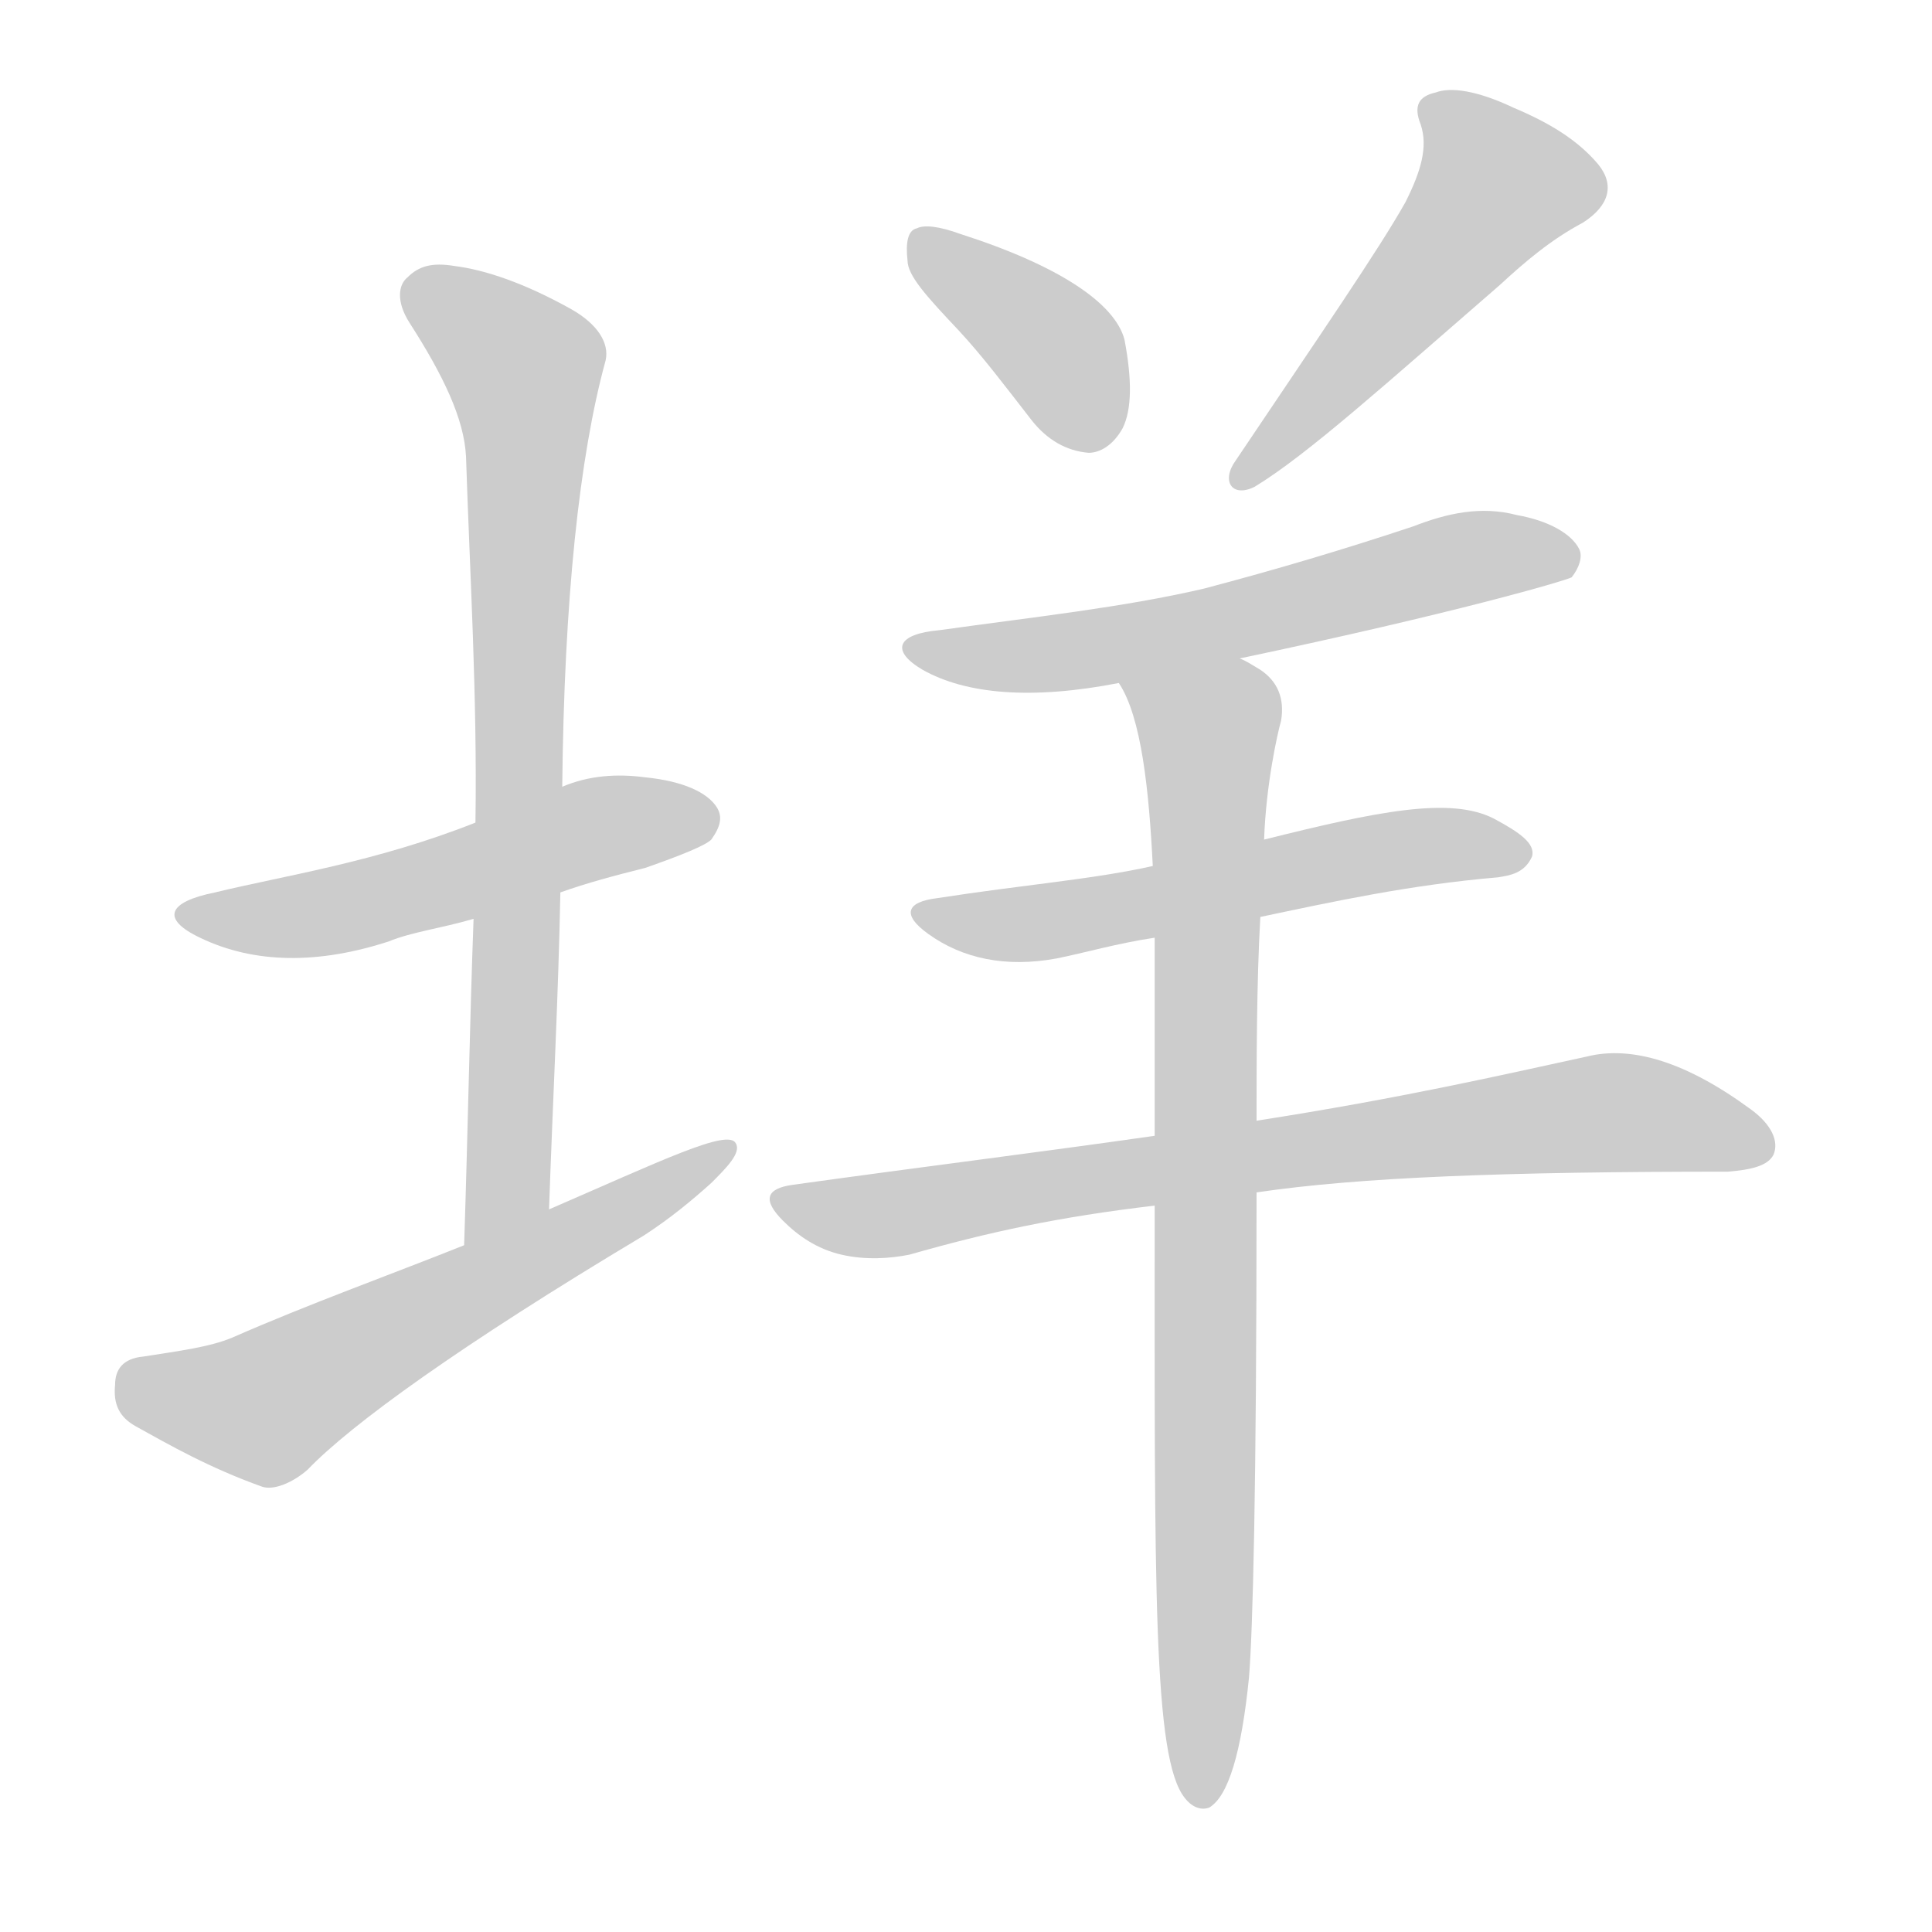 <!--
AnimCJK 2016-2018 Copyright Francois Mizessyn - https://github.com/parsimonhi/animCJK
Derived from:
    MakeMeAHanzi project - https://github.com/skishore/makemeahanzi
    Arphic PL KaitiM GB - https://apps.ubuntu.com/cat/applications/precise/fonts-arphic-gkai00mp/
    Arphic PL UKai - https://apps.ubuntu.com/cat/applications/fonts-arphic-ukai/
You can redistribute and/or modify this file under the terms of the Arphic Public License
as published by Arphic Technology Co., Ltd.
You should have received a copy of this license (the directory "APL") along with this file;
if not, see http://ftp.gnu.org/non-gnu/chinese-fonts-truetype/LICENSE.
-->
<svg id="z22431" class="acjk" version="1.1" viewBox="0 0 1024 1024" xmlns="http://www.w3.org/2000/svg" xmlns:xlink="http://www.w3.org/1999/xlink">
<style>
<![CDATA[
@keyframes z22431k {
	from {
		stroke:#ccc;
		stroke-dashoffset:3334;
	}
	1% {
		stroke:#c00;
		stroke-dashoffset:3334;
	}
	75% {
		stroke:#c00;
		stroke-dashoffset:0;
	}
	to {
		stroke:#000;
	}
}
#z22431 path[clip-path] {
	animation:z22431k 1s linear both;
	stroke-dasharray:3334;
	stroke-width:128;
	stroke-linecap:round;
	fill:none;
}
#z22431 path[clip-path="url(#z22431c1)"] {animation-delay:1s;}
#z22431 path[clip-path="url(#z22431c2)"] {animation-delay:2s;}
#z22431 path[clip-path="url(#z22431c3)"] {animation-delay:3s;}
#z22431 path[clip-path="url(#z22431c4)"] {animation-delay:4s;}
#z22431 path[clip-path="url(#z22431c5)"] {animation-delay:5s;}
#z22431 path[clip-path="url(#z22431c6)"] {animation-delay:6s;}
#z22431 path[clip-path="url(#z22431c7)"] {animation-delay:7s;}
#z22431 path[clip-path="url(#z22431c8)"] {animation-delay:8s;}
#z22431 path[clip-path="url(#z22431c9)"] {animation-delay:9s;}
#z22431 path {fill:#ccc;}
]]>
</style>
<path id="z22431d1" d="M297 473C311 468 326 464 342 460C362 453 374 448 377 445C382 438 383 433 380 428C375 420 362 414 342 412C327 410 312 411 298 417C267 430 267 430 252 436C199 457 151 464 114 473C89 478 85 487 106 497C135 511 169 511 206 499C218 494 234 492 251 487C282 478 282 478 297 473 Z"/>
<path id="z22431d2" d="M291 641C293 583 296 527 297 473C298 436 298 436 298 417C299 318 307 242 321 191C323 182 317 172 303 164C278 150 257 143 241 141C229 139 222 141 216 147C211 151 210 160 217 171C235 199 246 222 247 242C249 304 253 368 252 436C251 470 251 470 251 487C249 541 248 599 246 660C246 676 291 657 291 641 Z"/>
<path id="z22431d3" d="M246 660C206 676 164 691 123 709C111 714 95 716 76 719C65 720 61 726 61 734C60 744 63 751 72 756C90 766 111 778 139 788C145 790 155 786 163 779C186 755 244 713 341 655C355 646 367 636 377 627C385 619 393 611 390 606C386 598 351 615 291 641C261 654 261 654 246 660 Z"/>
<path id="z22431d4" d="M508 175C521 189 533 205 547 223C555 233 565 239 577 240C583 240 590 236 595 227C600 217 600 201 596 180C591 161 562 141 509 124C498 120 490 119 486 121C481 122 480 129 481 138C481 146 491 157 508 175 Z"/>
<path id="z22431d5" d="M745 107C731 132 700 177 655 244C647 255 653 264 665 258C693 241 735 203 795 151C808 139 822 127 839 118C853 109 856 98 847 87C836 74 821 65 802 57C783 48 769 46 761 49C752 51 749 56 753 66C757 78 753 91 745 107 Z"/>
<path id="z22431d6" d="M657 349C771 325 829 308 833 306C837 301 839 295 837 291C833 283 821 276 804 273C785 268 767 272 749 279C713 291 676 302 638 312C595 322 548 327 498 334C475 336 472 345 489 355C512 368 547 371 593 362C636 353 636 353 657 349 Z"/>
<path id="z22431d7" d="M668 486C706 478 747 469 794 465C800 464 808 463 812 454C814 447 805 441 792 434C769 422 730 430 670 445C631 454 631 454 611 459C580 466 542 469 497 476C480 478 478 485 492 495C510 508 533 513 560 508C575 505 592 500 612 497C649 490 649 490 668 486 Z"/>
<path id="z22431d8" d="M666 632C720 624 797 621 916 621C928 620 937 618 940 612C943 605 939 596 928 588C894 563 865 554 841 560C795 570 743 582 666 594C630 599 630 599 612 602C549 611 492 618 420 628C406 630 404 636 415 647C423 655 433 662 446 665C459 668 472 667 482 665C524 653 561 645 612 639C648 634 648 634 666 632 Z"/>
<path id="z22431d9" d="M666 594C666 564 666 521 668 486C669 459 669 459 670 445C671 416 677 389 679 382C681 370 677 361 668 355C663 352 660 350 657 349C637 341 582 343 593 362C605 380 609 419 611 459C612 484 612 484 612 497C612 532 612 567 612 602C612 627 612 627 612 639C612 841 611 932 628 953C631 957 636 960 641 958C651 952 658 929 662 889C664 864 666 792 666 632C666 607 666 607 666 594 Z"/>
<defs>
	<clipPath id="z22431c1"><use xlink:href="#z22431d1"/></clipPath>
	<clipPath id="z22431c2"><use xlink:href="#z22431d2"/></clipPath>
	<clipPath id="z22431c3"><use xlink:href="#z22431d3"/></clipPath>
	<clipPath id="z22431c4"><use xlink:href="#z22431d4"/></clipPath>
	<clipPath id="z22431c5"><use xlink:href="#z22431d5"/></clipPath>
	<clipPath id="z22431c6"><use xlink:href="#z22431d6"/></clipPath>
	<clipPath id="z22431c7"><use xlink:href="#z22431d7"/></clipPath>
	<clipPath id="z22431c8"><use xlink:href="#z22431d8"/></clipPath>
	<clipPath id="z22431c9"><use xlink:href="#z22431d9"/></clipPath>
</defs>
<path pathLength="3333" clip-path="url(#z22431c1)" d="M101 485L378 435"/>
<path pathLength="3333" clip-path="url(#z22431c2)" d="M220 152L281 205L270 620L252 650"/>
<path pathLength="3333" clip-path="url(#z22431c3)" d="M65 734L143 745L382 612"/>
<path pathLength="3333" clip-path="url(#z22431c4)" d="M489 129L561 186L583 233"/>
<path pathLength="3333" clip-path="url(#z22431c5)" d="M758 53L797 108L660 252"/>
<path pathLength="3333" clip-path="url(#z22431c6)" d="M487 344L831 295"/>
<path pathLength="3333" clip-path="url(#z22431c7)" d="M491 485L802 451"/>
<path pathLength="3333" clip-path="url(#z22431c8)" d="M413 635L477 643L849 590L936 600"/>
<path pathLength="3333" clip-path="url(#z22431c9)" d="M601 365L644 390L641 952"/>
</svg>